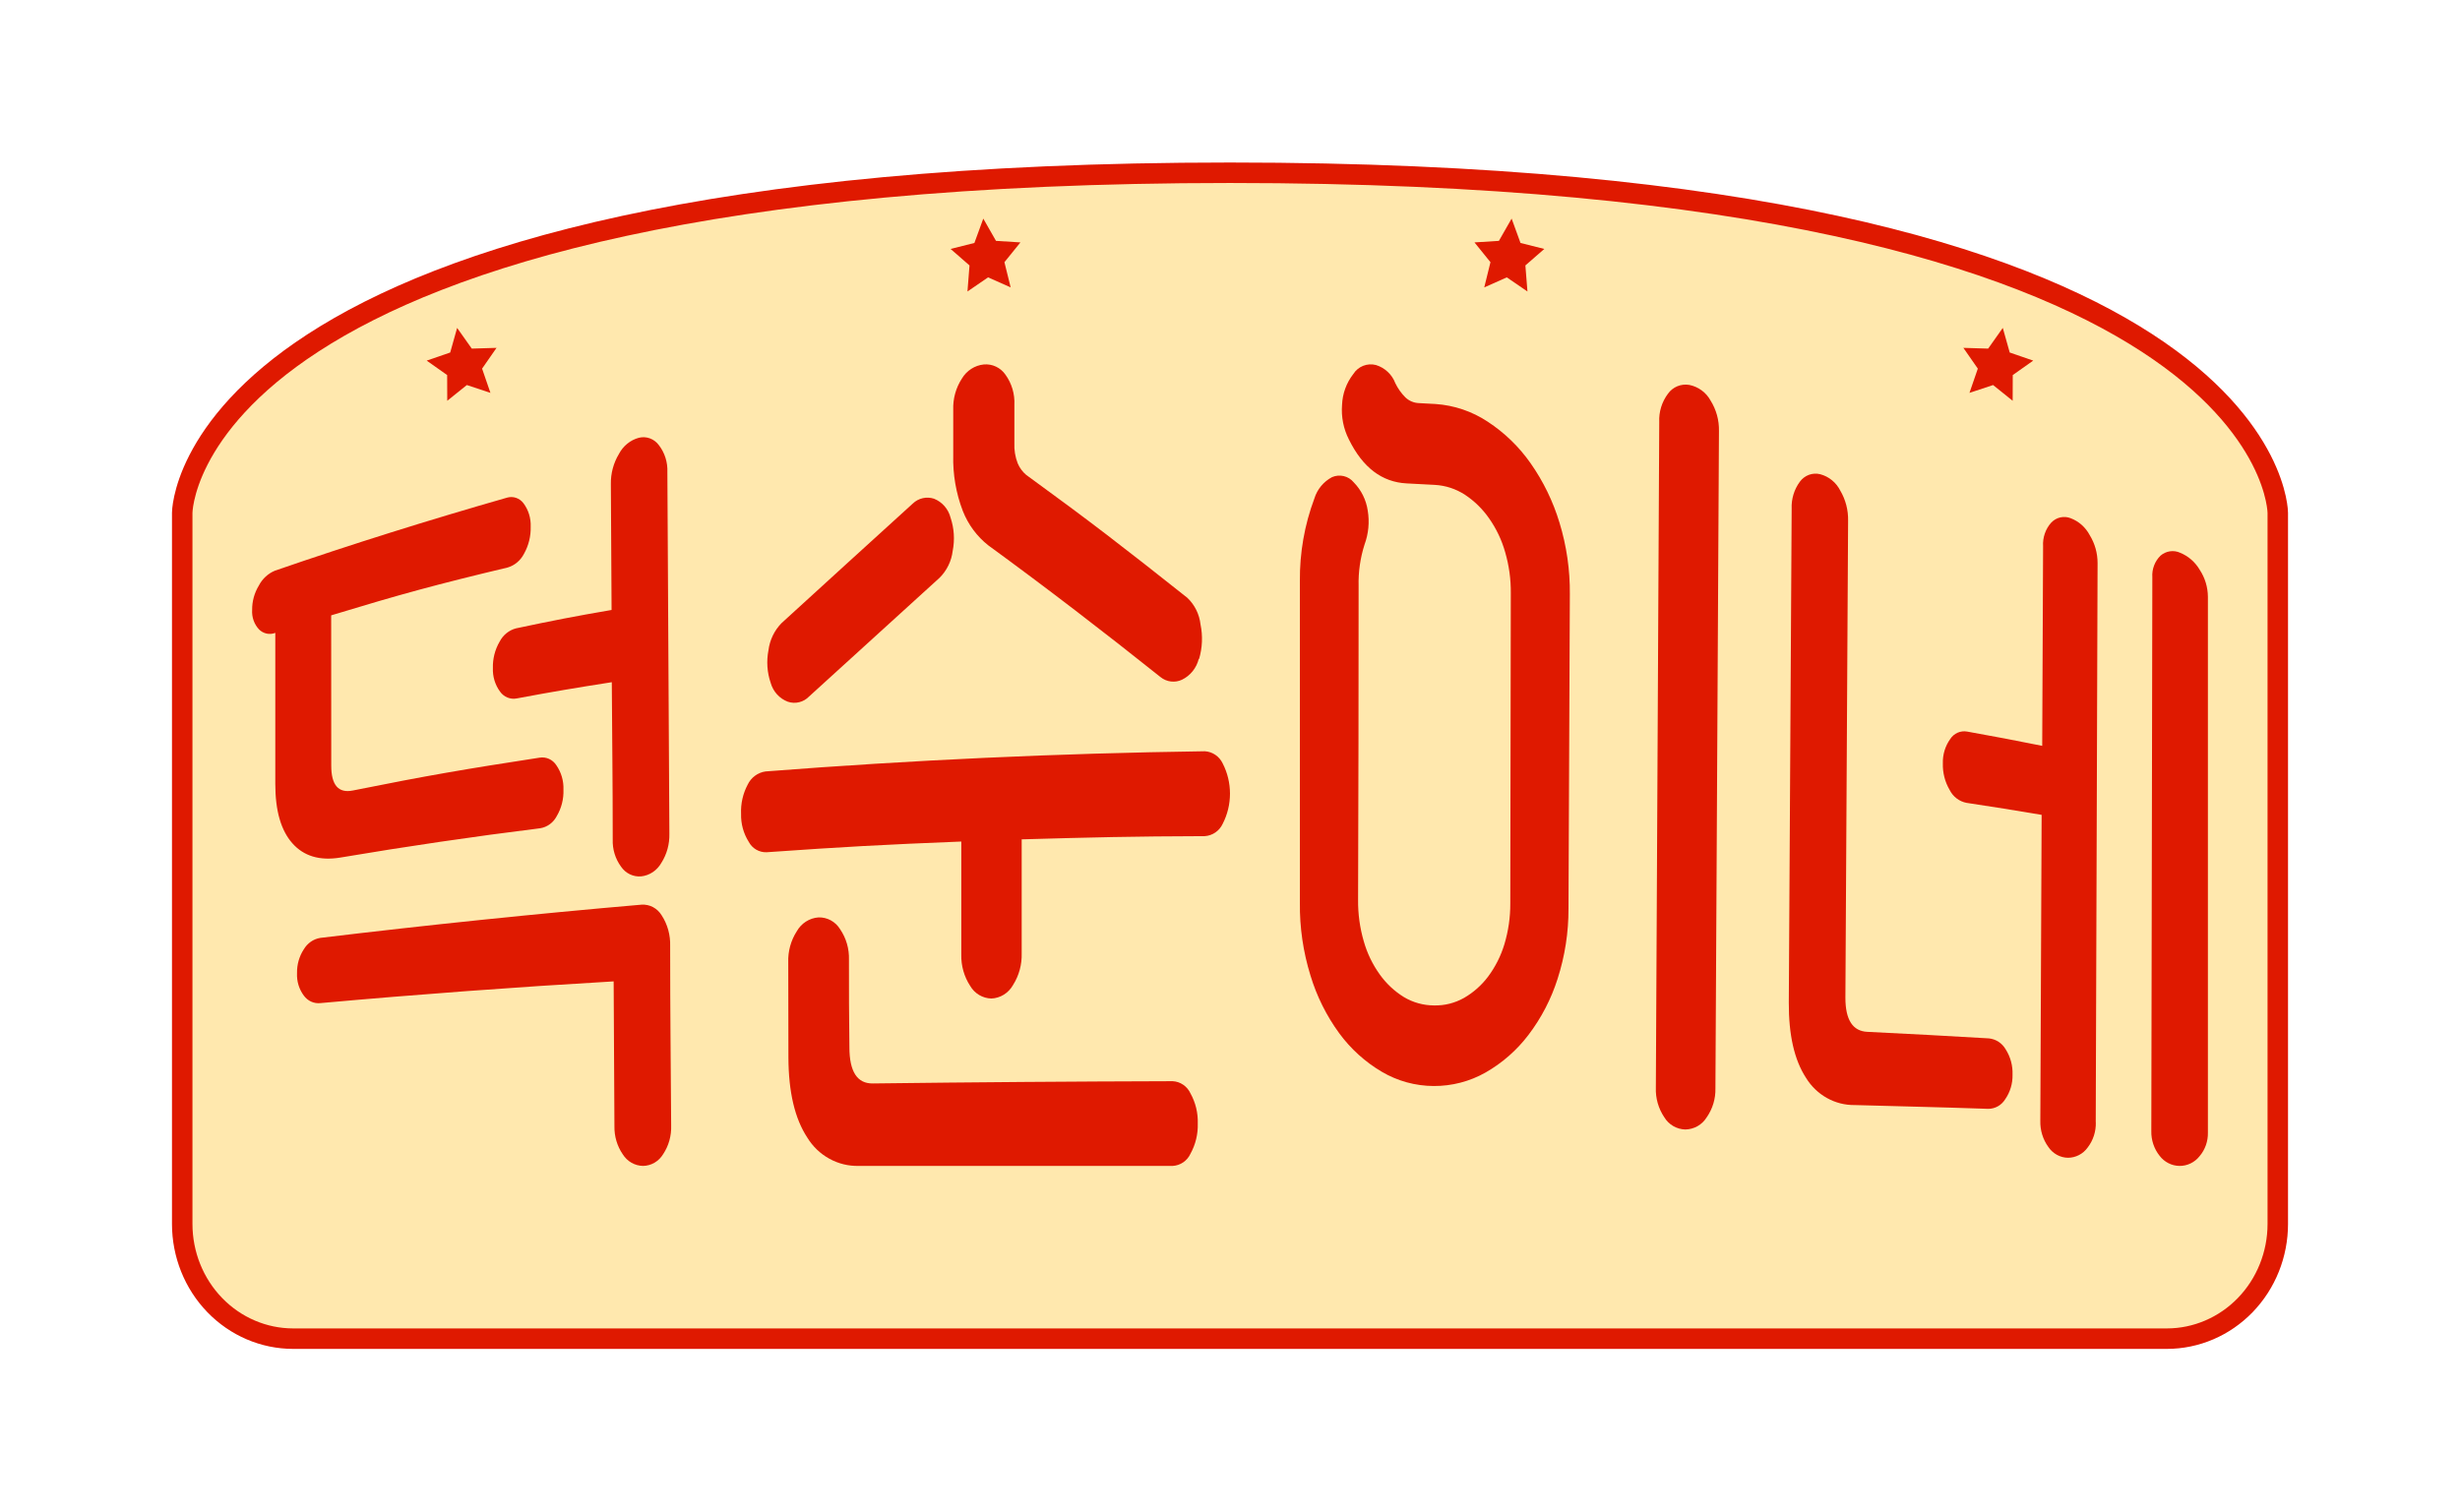 <svg width="135" height="83" viewBox="0 0 135 83" fill="none" xmlns="http://www.w3.org/2000/svg">
<g filter="url(#filter0-d-370-535)">
<path d="M10 24.669V63.704C10 65.374 10.642 66.975 11.784 68.156C12.927 69.337 14.476 70 16.092 70H118.908C120.524 70 122.073 69.337 123.216 68.156C124.358 66.975 125 65.374 125 63.704V24.669C125 24.669 125 6 67.498 6C9.996 6 10 24.669 10 24.669Z" fill="#FFE8AE"/>
<path d="M10 24.669V63.704C10 65.374 10.642 66.975 11.784 68.156C12.927 69.337 14.476 70 16.092 70H118.908C120.524 70 122.073 69.337 123.216 68.156C124.358 66.975 125 65.374 125 63.704V24.669C125 24.669 125 6 67.498 6C9.996 6 10 24.669 10 24.669Z" stroke="#DF1900" stroke-width="1.124" stroke-miterlimit="10"/>
</g>
<path d="M25.086 18L25.89 19.136L27.249 19.095L26.456 20.235L26.914 21.565L25.619 21.136L24.544 22L24.539 20.588L23.416 19.795L24.707 19.35L25.086 18Z" fill="#DF1900"/>
<path d="M53.961 12L54.658 13.222L55.999 13.306L55.121 14.393L55.463 15.776L54.224 15.225L53.093 16L53.205 14.57L52.166 13.665L53.473 13.337L53.961 12Z" fill="#DF1900"/>
<path d="M109.909 18L109.106 19.136L107.746 19.095L108.539 20.235L108.081 21.565L109.377 21.136L110.451 22L110.456 20.588L111.579 19.795L110.289 19.35L109.909 18Z" fill="#DF1900"/>
<path d="M82.955 12L82.257 13.222L80.916 13.306L81.794 14.393L81.453 15.776L82.691 15.225L83.823 16L83.71 14.57L84.749 13.665L83.442 13.337L82.955 12Z" fill="#DF1900"/>
<path d="M18.178 42.029C18.178 43.098 18.571 43.55 19.358 43.394C23.448 42.572 25.502 42.222 29.615 41.59C29.788 41.561 29.966 41.585 30.128 41.657C30.29 41.73 30.428 41.849 30.528 42.001C30.8 42.391 30.939 42.866 30.921 43.348C30.939 43.858 30.812 44.361 30.555 44.795C30.464 44.972 30.335 45.124 30.178 45.24C30.021 45.356 29.84 45.433 29.65 45.464C25.982 45.92 22.314 46.459 18.67 47.075C17.54 47.26 16.666 46.993 16.045 46.29C15.423 45.588 15.108 44.511 15.108 43.036V34.74C14.957 34.799 14.793 34.813 14.635 34.78C14.477 34.746 14.332 34.667 14.215 34.551C14.084 34.41 13.982 34.243 13.917 34.059C13.852 33.875 13.825 33.678 13.837 33.483C13.832 33.01 13.96 32.546 14.203 32.147C14.396 31.772 14.712 31.48 15.092 31.325C19.323 29.863 23.518 28.552 27.82 27.319C27.984 27.27 28.158 27.273 28.32 27.328C28.482 27.383 28.624 27.487 28.729 27.627C29.003 27.995 29.142 28.452 29.123 28.918C29.136 29.433 29.01 29.943 28.761 30.389C28.667 30.573 28.539 30.737 28.383 30.868C28.228 31 28.048 31.096 27.855 31.153C23.963 32.081 22.027 32.607 18.174 33.778L18.178 42.029ZM17.584 55.063C17.411 55.082 17.236 55.055 17.077 54.983C16.918 54.911 16.779 54.797 16.674 54.652C16.412 54.301 16.279 53.864 16.3 53.419C16.291 52.954 16.42 52.498 16.67 52.113C16.769 51.946 16.901 51.803 17.057 51.694C17.213 51.586 17.39 51.514 17.576 51.484C23.445 50.777 29.319 50.169 35.199 49.66C35.42 49.644 35.64 49.69 35.837 49.795C36.034 49.9 36.2 50.059 36.317 50.255C36.635 50.748 36.796 51.334 36.777 51.928C36.777 55.864 36.809 57.832 36.832 61.789C36.851 62.347 36.697 62.896 36.392 63.355C36.274 63.55 36.112 63.711 35.919 63.824C35.727 63.936 35.51 63.997 35.29 64C35.068 63.997 34.851 63.938 34.657 63.827C34.462 63.716 34.297 63.556 34.176 63.363C33.869 62.917 33.709 62.379 33.719 61.831L33.676 53.871C28.303 54.184 22.939 54.581 17.584 55.063ZM36.734 45.764C36.749 46.333 36.595 46.893 36.293 47.367C36.177 47.571 36.017 47.744 35.826 47.873C35.635 48.001 35.417 48.081 35.191 48.106C34.978 48.126 34.763 48.087 34.568 47.994C34.373 47.9 34.206 47.755 34.081 47.572C33.767 47.145 33.605 46.615 33.625 46.077C33.625 42.625 33.593 40.895 33.574 37.448C31.484 37.776 30.425 37.953 28.355 38.339C28.185 38.373 28.009 38.355 27.847 38.289C27.686 38.223 27.545 38.111 27.442 37.965C27.17 37.595 27.031 37.137 27.049 36.671C27.035 36.164 27.162 35.663 27.415 35.229C27.507 35.047 27.635 34.888 27.791 34.761C27.946 34.635 28.125 34.543 28.316 34.493C30.413 34.05 31.46 33.844 33.562 33.483L33.523 26.567C33.514 25.986 33.667 25.416 33.963 24.924C34.077 24.705 34.232 24.513 34.42 24.36C34.607 24.206 34.823 24.095 35.054 24.032C35.257 23.98 35.47 23.991 35.667 24.064C35.864 24.137 36.037 24.269 36.163 24.443C36.483 24.859 36.646 25.381 36.624 25.914C36.661 32.524 36.697 39.141 36.734 45.764Z" fill="#DF1900"/>
<path d="M56.068 46.074C56.068 48.572 56.068 49.822 56.068 52.325C56.087 52.944 55.921 53.553 55.592 54.073C55.471 54.288 55.299 54.469 55.092 54.598C54.884 54.728 54.647 54.801 54.404 54.811C54.169 54.806 53.939 54.739 53.736 54.619C53.532 54.498 53.362 54.326 53.242 54.12C52.91 53.612 52.74 53.013 52.754 52.403V46.194C48.475 46.366 46.341 46.481 42.071 46.782C41.871 46.79 41.674 46.741 41.5 46.64C41.327 46.539 41.184 46.39 41.09 46.211C40.801 45.754 40.654 45.218 40.669 44.674C40.645 44.116 40.77 43.563 41.031 43.072C41.123 42.879 41.26 42.712 41.431 42.585C41.601 42.459 41.799 42.377 42.008 42.347C50.046 41.72 58.055 41.351 66.118 41.239C66.326 41.251 66.526 41.319 66.699 41.437C66.872 41.555 67.01 41.718 67.1 41.909C67.362 42.419 67.499 42.987 67.499 43.564C67.499 44.141 67.362 44.709 67.1 45.219C67.01 45.411 66.872 45.576 66.7 45.695C66.527 45.814 66.326 45.884 66.118 45.898C62.085 45.91 60.089 45.962 56.068 46.074ZM42.294 37.486C42.097 36.911 42.055 36.293 42.172 35.696C42.243 35.132 42.495 34.608 42.888 34.206C45.764 31.582 47.208 30.26 50.097 27.637C50.249 27.492 50.437 27.392 50.641 27.346C50.844 27.3 51.056 27.31 51.255 27.375C51.476 27.462 51.674 27.602 51.832 27.782C51.99 27.963 52.104 28.18 52.164 28.414C52.361 29.001 52.402 29.63 52.282 30.239C52.214 30.8 51.96 31.321 51.562 31.716C48.703 34.318 47.267 35.627 44.4 38.233C44.251 38.388 44.062 38.497 43.854 38.547C43.647 38.598 43.431 38.587 43.229 38.517C43.005 38.432 42.803 38.294 42.641 38.115C42.479 37.936 42.36 37.721 42.294 37.486ZM64.354 59.35C64.561 59.36 64.762 59.428 64.934 59.546C65.106 59.664 65.244 59.828 65.331 60.02C65.611 60.522 65.75 61.094 65.731 61.672C65.749 62.252 65.61 62.825 65.331 63.33C65.244 63.521 65.107 63.684 64.936 63.802C64.764 63.92 64.565 63.988 64.358 64H47.136C46.571 64.016 46.011 63.88 45.513 63.605C45.014 63.331 44.596 62.928 44.298 62.437C43.619 61.404 43.275 59.947 43.267 58.066L43.258 52.832C43.236 52.223 43.401 51.623 43.73 51.114C43.852 50.9 44.023 50.718 44.23 50.587C44.436 50.455 44.67 50.377 44.913 50.359C45.149 50.351 45.383 50.406 45.591 50.519C45.8 50.632 45.975 50.799 46.101 51.003C46.437 51.495 46.609 52.086 46.589 52.686C46.589 54.605 46.589 55.567 46.614 57.49C46.614 58.827 47.044 59.489 47.903 59.474C53.391 59.406 58.88 59.364 64.371 59.35H64.354ZM65.786 36.164C65.725 36.412 65.611 36.643 65.452 36.842C65.294 37.04 65.094 37.2 64.868 37.31C64.678 37.4 64.467 37.434 64.259 37.409C64.051 37.384 63.853 37.301 63.689 37.169C60.59 34.695 57.436 32.27 54.232 29.934C53.611 29.443 53.13 28.792 52.838 28.049C52.464 27.074 52.285 26.033 52.312 24.987V22.493C52.291 21.883 52.459 21.282 52.791 20.775C52.919 20.562 53.092 20.382 53.299 20.249C53.506 20.115 53.74 20.033 53.983 20.007C54.213 19.985 54.445 20.025 54.655 20.124C54.865 20.223 55.046 20.376 55.179 20.569C55.523 21.047 55.696 21.63 55.667 22.222C55.667 23.059 55.667 23.48 55.667 24.322C55.65 24.701 55.712 25.081 55.849 25.434C55.953 25.681 56.113 25.898 56.316 26.069C59.861 28.646 61.634 30.02 65.158 32.815C65.564 33.2 65.821 33.721 65.883 34.283C66.012 34.91 65.984 35.559 65.803 36.172L65.786 36.164Z" fill="#DF1900"/>
<path d="M78.778 22.177C79.802 22.247 80.791 22.582 81.646 23.15C82.568 23.754 83.366 24.528 83.997 25.43C84.695 26.425 85.229 27.524 85.58 28.686C85.971 29.961 86.163 31.287 86.15 32.619L86.076 49.868C86.081 51.179 85.879 52.483 85.477 53.731C85.124 54.841 84.584 55.883 83.877 56.811C83.241 57.649 82.441 58.35 81.526 58.872C80.659 59.364 79.677 59.62 78.678 59.614C77.678 59.611 76.697 59.342 75.835 58.835C74.92 58.296 74.124 57.576 73.496 56.72C72.792 55.756 72.257 54.68 71.913 53.537C71.515 52.251 71.32 50.91 71.335 49.563V31.894C71.32 30.346 71.59 28.809 72.132 27.359C72.287 26.858 72.635 26.438 73.099 26.192C73.302 26.104 73.528 26.084 73.743 26.135C73.957 26.186 74.15 26.306 74.29 26.477C74.703 26.898 74.972 27.439 75.058 28.023C75.164 28.653 75.103 29.299 74.881 29.898C74.648 30.631 74.539 31.398 74.558 32.166C74.558 37.907 74.549 43.651 74.529 49.398C74.521 50.169 74.627 50.938 74.843 51.678C75.028 52.329 75.325 52.943 75.719 53.492C76.072 53.987 76.52 54.408 77.038 54.729C77.537 55.029 78.108 55.189 78.691 55.191C79.269 55.206 79.841 55.063 80.344 54.778C80.862 54.479 81.313 54.078 81.671 53.599C82.067 53.065 82.368 52.467 82.559 51.831C82.777 51.104 82.886 50.35 82.882 49.592L82.91 32.574C82.919 31.807 82.814 31.043 82.6 30.307C82.413 29.645 82.115 29.019 81.72 28.456C81.365 27.945 80.917 27.505 80.398 27.161C79.904 26.838 79.334 26.65 78.745 26.617L77.191 26.535C75.839 26.464 74.786 25.669 74.025 24.123C73.727 23.537 73.597 22.881 73.649 22.226C73.672 21.609 73.889 21.015 74.269 20.528C74.397 20.325 74.585 20.169 74.808 20.08C75.031 19.992 75.277 19.977 75.509 20.037C75.75 20.111 75.971 20.239 76.155 20.411C76.34 20.583 76.482 20.795 76.571 21.031C76.71 21.321 76.897 21.586 77.125 21.814C77.326 22.006 77.59 22.118 77.868 22.128L78.778 22.177ZM94.139 59.738C94.154 60.31 93.984 60.872 93.655 61.341C93.532 61.539 93.36 61.703 93.157 61.819C92.953 61.934 92.724 61.996 92.49 62.001C92.256 61.996 92.027 61.931 91.825 61.814C91.622 61.696 91.453 61.529 91.333 61.329C91.01 60.85 90.848 60.281 90.87 59.705L91.056 23.162C91.031 22.606 91.201 22.058 91.535 21.612C91.665 21.429 91.844 21.287 92.052 21.201C92.26 21.116 92.488 21.091 92.709 21.13C92.953 21.179 93.183 21.281 93.384 21.429C93.585 21.576 93.751 21.765 93.87 21.983C94.186 22.487 94.347 23.071 94.333 23.665L94.139 59.738Z" fill="#DF1900"/>
<path d="M101.793 60.66C101.258 60.669 100.729 60.535 100.258 60.272C99.787 60.009 99.39 59.625 99.105 59.158C98.467 58.176 98.158 56.802 98.166 55.031L98.323 27.926C98.3 27.393 98.459 26.869 98.772 26.444C98.898 26.27 99.071 26.139 99.269 26.065C99.468 25.992 99.683 25.98 99.888 26.031C100.123 26.093 100.343 26.204 100.533 26.36C100.723 26.515 100.879 26.709 100.991 26.931C101.284 27.428 101.433 28.001 101.42 28.582L101.272 54.771C101.272 55.98 101.673 56.604 102.476 56.641C105.144 56.773 106.488 56.843 109.144 57C109.334 57.018 109.518 57.083 109.679 57.188C109.84 57.294 109.974 57.437 110.071 57.606C110.331 58.017 110.461 58.499 110.444 58.989C110.456 59.472 110.316 59.945 110.043 60.338C109.944 60.5 109.807 60.634 109.644 60.726C109.481 60.818 109.298 60.867 109.112 60.867C106.207 60.768 104.731 60.743 101.793 60.66ZM115.014 61.605C115.029 62.106 114.871 62.595 114.569 62.988C114.444 63.163 114.281 63.305 114.093 63.403C113.904 63.501 113.697 63.553 113.486 63.553C113.272 63.55 113.063 63.494 112.875 63.389C112.687 63.285 112.526 63.136 112.406 62.955C112.108 62.542 111.954 62.037 111.969 61.523L112.041 44.73C110.392 44.454 109.57 44.318 107.916 44.07C107.72 44.032 107.535 43.949 107.376 43.827C107.216 43.705 107.085 43.547 106.994 43.364C106.735 42.925 106.605 42.417 106.62 41.904C106.606 41.425 106.747 40.956 107.022 40.571C107.121 40.416 107.262 40.294 107.427 40.221C107.592 40.148 107.775 40.126 107.953 40.158C109.602 40.455 110.428 40.612 112.073 40.942C112.093 36.559 112.101 34.368 112.121 29.985C112.106 29.75 112.138 29.515 112.214 29.293C112.289 29.07 112.408 28.867 112.563 28.693C112.698 28.548 112.871 28.447 113.062 28.403C113.253 28.359 113.452 28.374 113.634 28.446C114.082 28.616 114.454 28.947 114.681 29.378C114.963 29.836 115.112 30.367 115.111 30.909C115.079 41.141 115.045 51.373 115.01 61.605H115.014ZM121.165 62.167C121.177 62.644 121.014 63.108 120.708 63.467C120.575 63.635 120.407 63.771 120.216 63.863C120.025 63.956 119.816 64.002 119.605 64C119.394 63.998 119.186 63.946 118.997 63.849C118.808 63.753 118.643 63.614 118.513 63.442C118.209 63.06 118.048 62.578 118.06 62.084C118.081 51.954 118.1 41.822 118.116 31.689C118.101 31.469 118.133 31.249 118.211 31.043C118.289 30.837 118.41 30.652 118.565 30.501C118.713 30.373 118.892 30.291 119.083 30.263C119.274 30.235 119.469 30.263 119.645 30.344C120.094 30.527 120.472 30.858 120.72 31.285C121.006 31.72 121.161 32.233 121.165 32.758V62.167Z" fill="#DF1900"/>
<defs>
<filter id="filter0-d-370-535" x="0.731" y="0.214" width="133.538" height="82.537" filterUnits="userSpaceOnUse" color-interpolation-filters="sRGB">
<feFlood flood-opacity="0" result="BackgroundImageFix"/>
<feColorMatrix in="SourceAlpha" type="matrix" values="0 0 0 0 0 0 0 0 0 0 0 0 0 0 0 0 0 0 127 0" result="hardAlpha"/>
<feOffset dy="3.483"/>
<feGaussianBlur stdDeviation="4.353"/>
<feComposite in2="hardAlpha" operator="out"/>
<feColorMatrix type="matrix" values="0 0 0 0 0 0 0 0 0 0 0 0 0 0 0 0 0 0 0.5 0"/>
<feBlend mode="normal" in2="BackgroundImageFix" result="effect1-dropShadow-370-535"/>
<feBlend mode="normal" in="SourceGraphic" in2="effect1-dropShadow-370-535" result="shape"/>
</filter>
</defs>
</svg>
